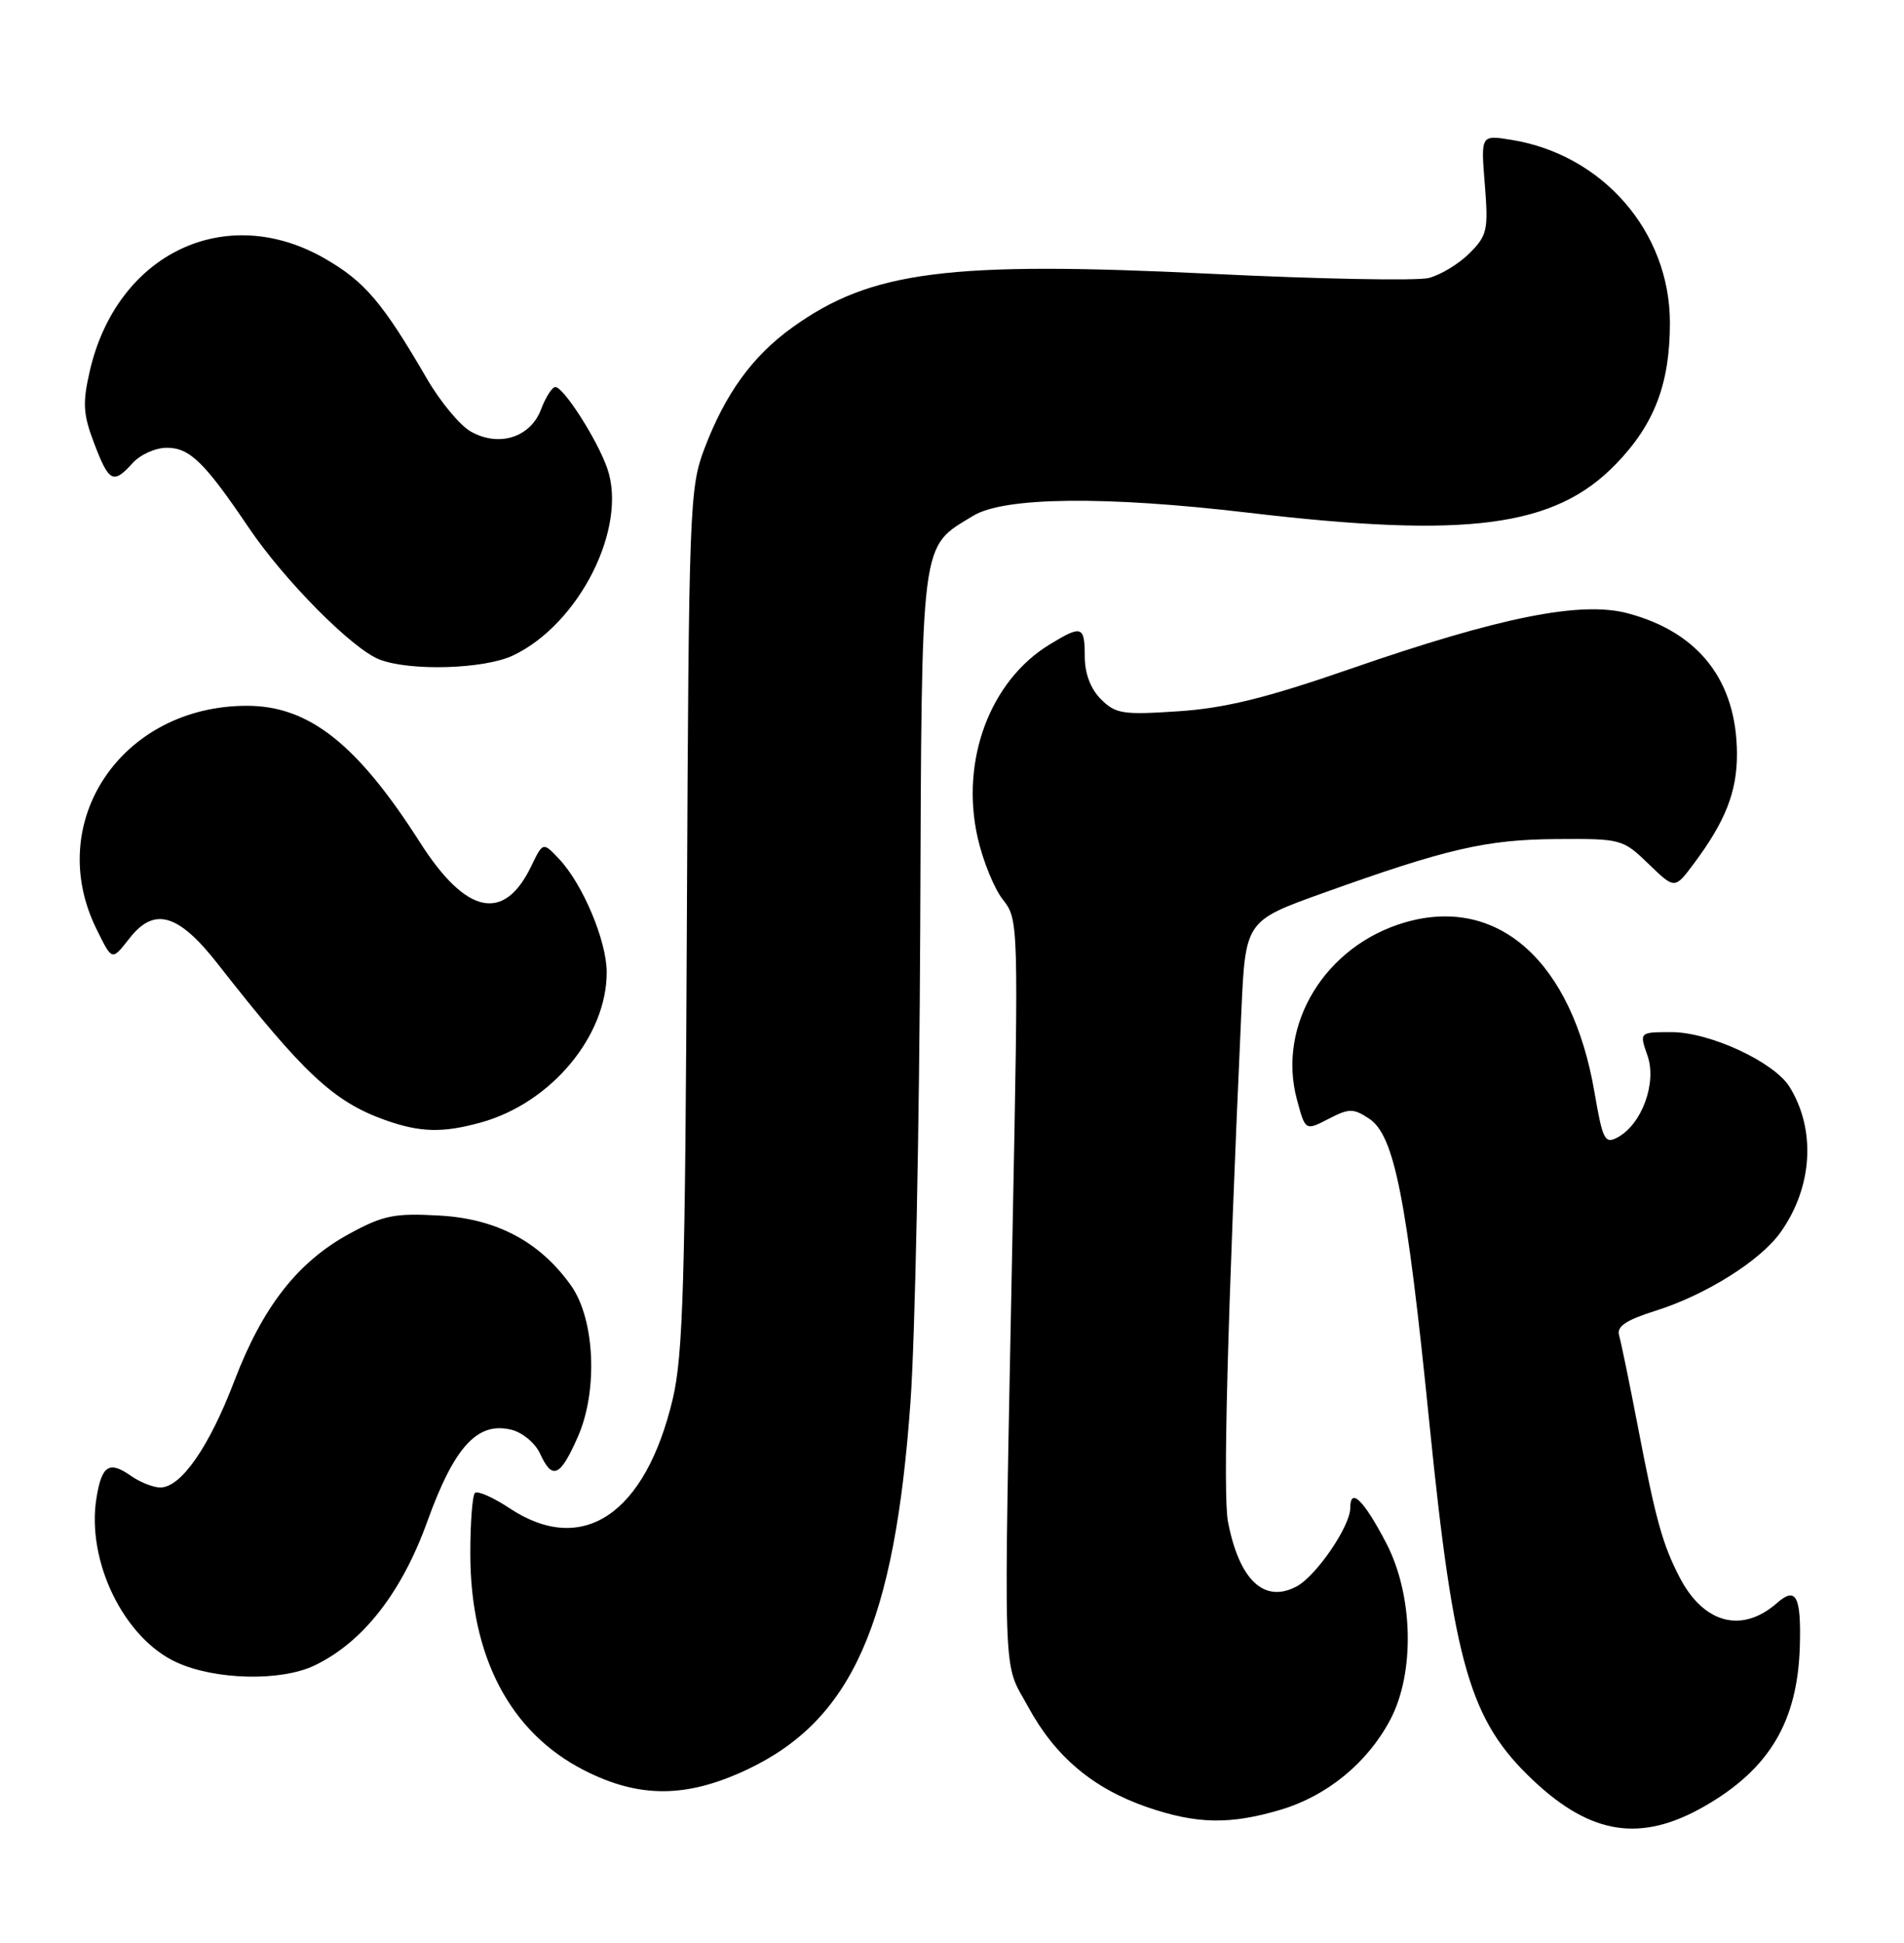 <?xml version="1.0" encoding="UTF-8" standalone="no"?>
<!DOCTYPE svg PUBLIC "-//W3C//DTD SVG 1.1//EN" "http://www.w3.org/Graphics/SVG/1.1/DTD/svg11.dtd" >
<svg xmlns="http://www.w3.org/2000/svg" xmlns:xlink="http://www.w3.org/1999/xlink" version="1.1" viewBox="0 0 251 256">
 <g >
 <path fill="currentColor"
d=" M 224.69 238.01 C 233.28 233.08 236.99 226.83 237.27 216.84 C 237.45 210.30 236.76 209.02 234.26 211.22 C 229.63 215.29 224.57 213.94 221.40 207.80 C 219.17 203.49 218.28 200.29 215.92 188.00 C 214.81 182.22 213.69 176.80 213.44 175.94 C 213.10 174.78 214.36 173.94 218.26 172.71 C 224.89 170.62 232.08 166.11 234.73 162.37 C 238.96 156.42 239.42 148.87 235.91 143.21 C 233.87 139.93 225.40 136.00 220.36 136.00 C 216.10 136.00 216.10 136.00 217.19 139.11 C 218.44 142.70 216.43 148.16 213.24 149.87 C 211.56 150.77 211.27 150.21 210.19 143.89 C 207.24 126.70 197.49 117.97 185.22 121.54 C 174.69 124.60 168.32 135.04 170.97 144.88 C 172.08 149.01 172.08 149.01 175.12 147.44 C 177.85 146.03 178.39 146.02 180.49 147.40 C 183.81 149.58 185.44 157.80 188.43 187.50 C 191.66 219.52 193.77 226.74 202.16 234.63 C 209.79 241.80 216.36 242.78 224.69 238.01 Z  M 168.83 238.46 C 174.97 236.63 180.28 232.27 183.28 226.59 C 186.55 220.40 186.31 210.17 182.74 203.32 C 179.76 197.62 178.00 195.90 178.00 198.71 C 178.00 201.10 173.52 207.65 170.94 209.03 C 166.67 211.32 163.36 208.21 161.88 200.50 C 161.20 197.00 161.81 173.93 163.64 133.43 C 164.18 121.35 164.18 121.35 174.34 117.70 C 190.74 111.82 195.88 110.63 205.19 110.56 C 213.72 110.50 213.94 110.56 217.32 113.83 C 220.77 117.17 220.77 117.17 223.27 113.83 C 227.46 108.23 229.00 104.32 228.98 99.30 C 228.93 89.70 223.97 83.32 214.61 80.82 C 208.41 79.16 197.77 81.29 178.00 88.14 C 166.97 91.96 161.56 93.30 155.38 93.72 C 148.02 94.21 147.07 94.07 145.13 92.13 C 143.77 90.77 143.00 88.74 143.00 86.50 C 143.00 82.46 142.61 82.33 138.37 84.92 C 130.51 89.71 126.60 100.17 128.87 110.33 C 129.56 113.38 131.05 117.07 132.20 118.53 C 134.27 121.16 134.28 121.52 133.48 162.34 C 132.29 223.59 132.12 218.61 135.55 224.92 C 139.10 231.45 144.08 235.65 151.20 238.11 C 157.74 240.36 162.12 240.45 168.83 238.46 Z  M 98.51 233.16 C 112.32 226.62 117.94 213.97 120.03 184.70 C 120.63 176.34 121.20 148.33 121.31 122.46 C 121.52 70.21 121.26 72.25 128.30 67.96 C 132.37 65.48 145.68 65.33 164.50 67.55 C 193.54 70.98 204.96 69.47 213.02 61.15 C 218.10 55.91 220.14 50.57 220.14 42.53 C 220.14 30.55 211.29 20.35 199.20 18.42 C 195.21 17.78 195.21 17.78 195.74 24.30 C 196.22 30.32 196.06 31.03 193.72 33.37 C 192.32 34.77 189.90 36.24 188.34 36.63 C 186.79 37.02 173.81 36.77 159.51 36.07 C 125.02 34.39 114.82 35.70 104.49 43.12 C 99.21 46.90 95.63 51.83 92.86 59.12 C 90.90 64.28 90.80 66.83 90.55 121.00 C 90.34 168.83 90.05 178.55 88.69 184.32 C 85.09 199.53 76.80 205.10 67.20 198.75 C 65.01 197.30 62.94 196.39 62.61 196.72 C 62.27 197.06 62.00 200.64 62.00 204.69 C 62.00 218.30 67.23 228.26 76.98 233.25 C 84.26 236.97 90.50 236.94 98.51 233.16 Z  M 41.42 219.47 C 47.79 216.45 52.94 209.90 56.33 200.48 C 59.90 190.59 62.96 187.27 67.45 188.40 C 68.89 188.76 70.57 190.17 71.19 191.53 C 72.81 195.07 73.84 194.62 76.16 189.36 C 78.86 183.28 78.43 173.82 75.27 169.38 C 71.17 163.62 65.48 160.59 57.96 160.17 C 52.01 159.83 50.53 160.13 46.07 162.56 C 39.24 166.28 34.64 172.16 30.89 181.97 C 27.57 190.68 23.86 196.00 21.13 196.00 C 20.20 196.00 18.44 195.30 17.22 194.44 C 14.39 192.46 13.41 193.10 12.72 197.36 C 11.36 205.70 16.34 215.89 23.32 219.06 C 28.41 221.37 37.00 221.57 41.42 219.47 Z  M 63.41 147.90 C 72.65 145.34 80.03 136.50 79.98 128.05 C 79.95 123.93 76.83 116.52 73.73 113.21 C 71.58 110.93 71.58 110.93 70.04 114.12 C 66.44 121.59 61.44 120.53 55.36 110.99 C 47.08 98.02 40.72 93.00 32.55 93.00 C 16.01 93.00 5.71 108.35 12.76 122.50 C 14.82 126.65 14.72 126.62 17.10 123.60 C 20.35 119.46 23.53 120.39 28.70 127.00 C 40.02 141.46 43.98 145.16 50.76 147.58 C 55.38 149.23 58.37 149.30 63.41 147.90 Z  M 67.63 86.37 C 76.37 82.23 82.77 69.51 80.05 61.70 C 78.73 57.93 74.30 51.00 73.21 51.00 C 72.78 51.00 71.94 52.33 71.32 53.95 C 69.93 57.64 65.78 58.95 62.07 56.87 C 60.66 56.08 58.07 52.97 56.32 49.97 C 50.43 39.84 48.10 37.10 42.79 34.05 C 29.72 26.56 15.41 33.41 11.84 48.87 C 10.86 53.13 10.95 54.57 12.42 58.44 C 14.38 63.57 14.93 63.84 17.50 61.00 C 18.50 59.90 20.51 59.00 21.98 59.00 C 25.01 59.00 26.95 60.89 32.77 69.50 C 37.47 76.46 46.39 85.46 50.00 86.89 C 54.00 88.46 63.82 88.18 67.63 86.37 Z "/>
</g>
</svg>